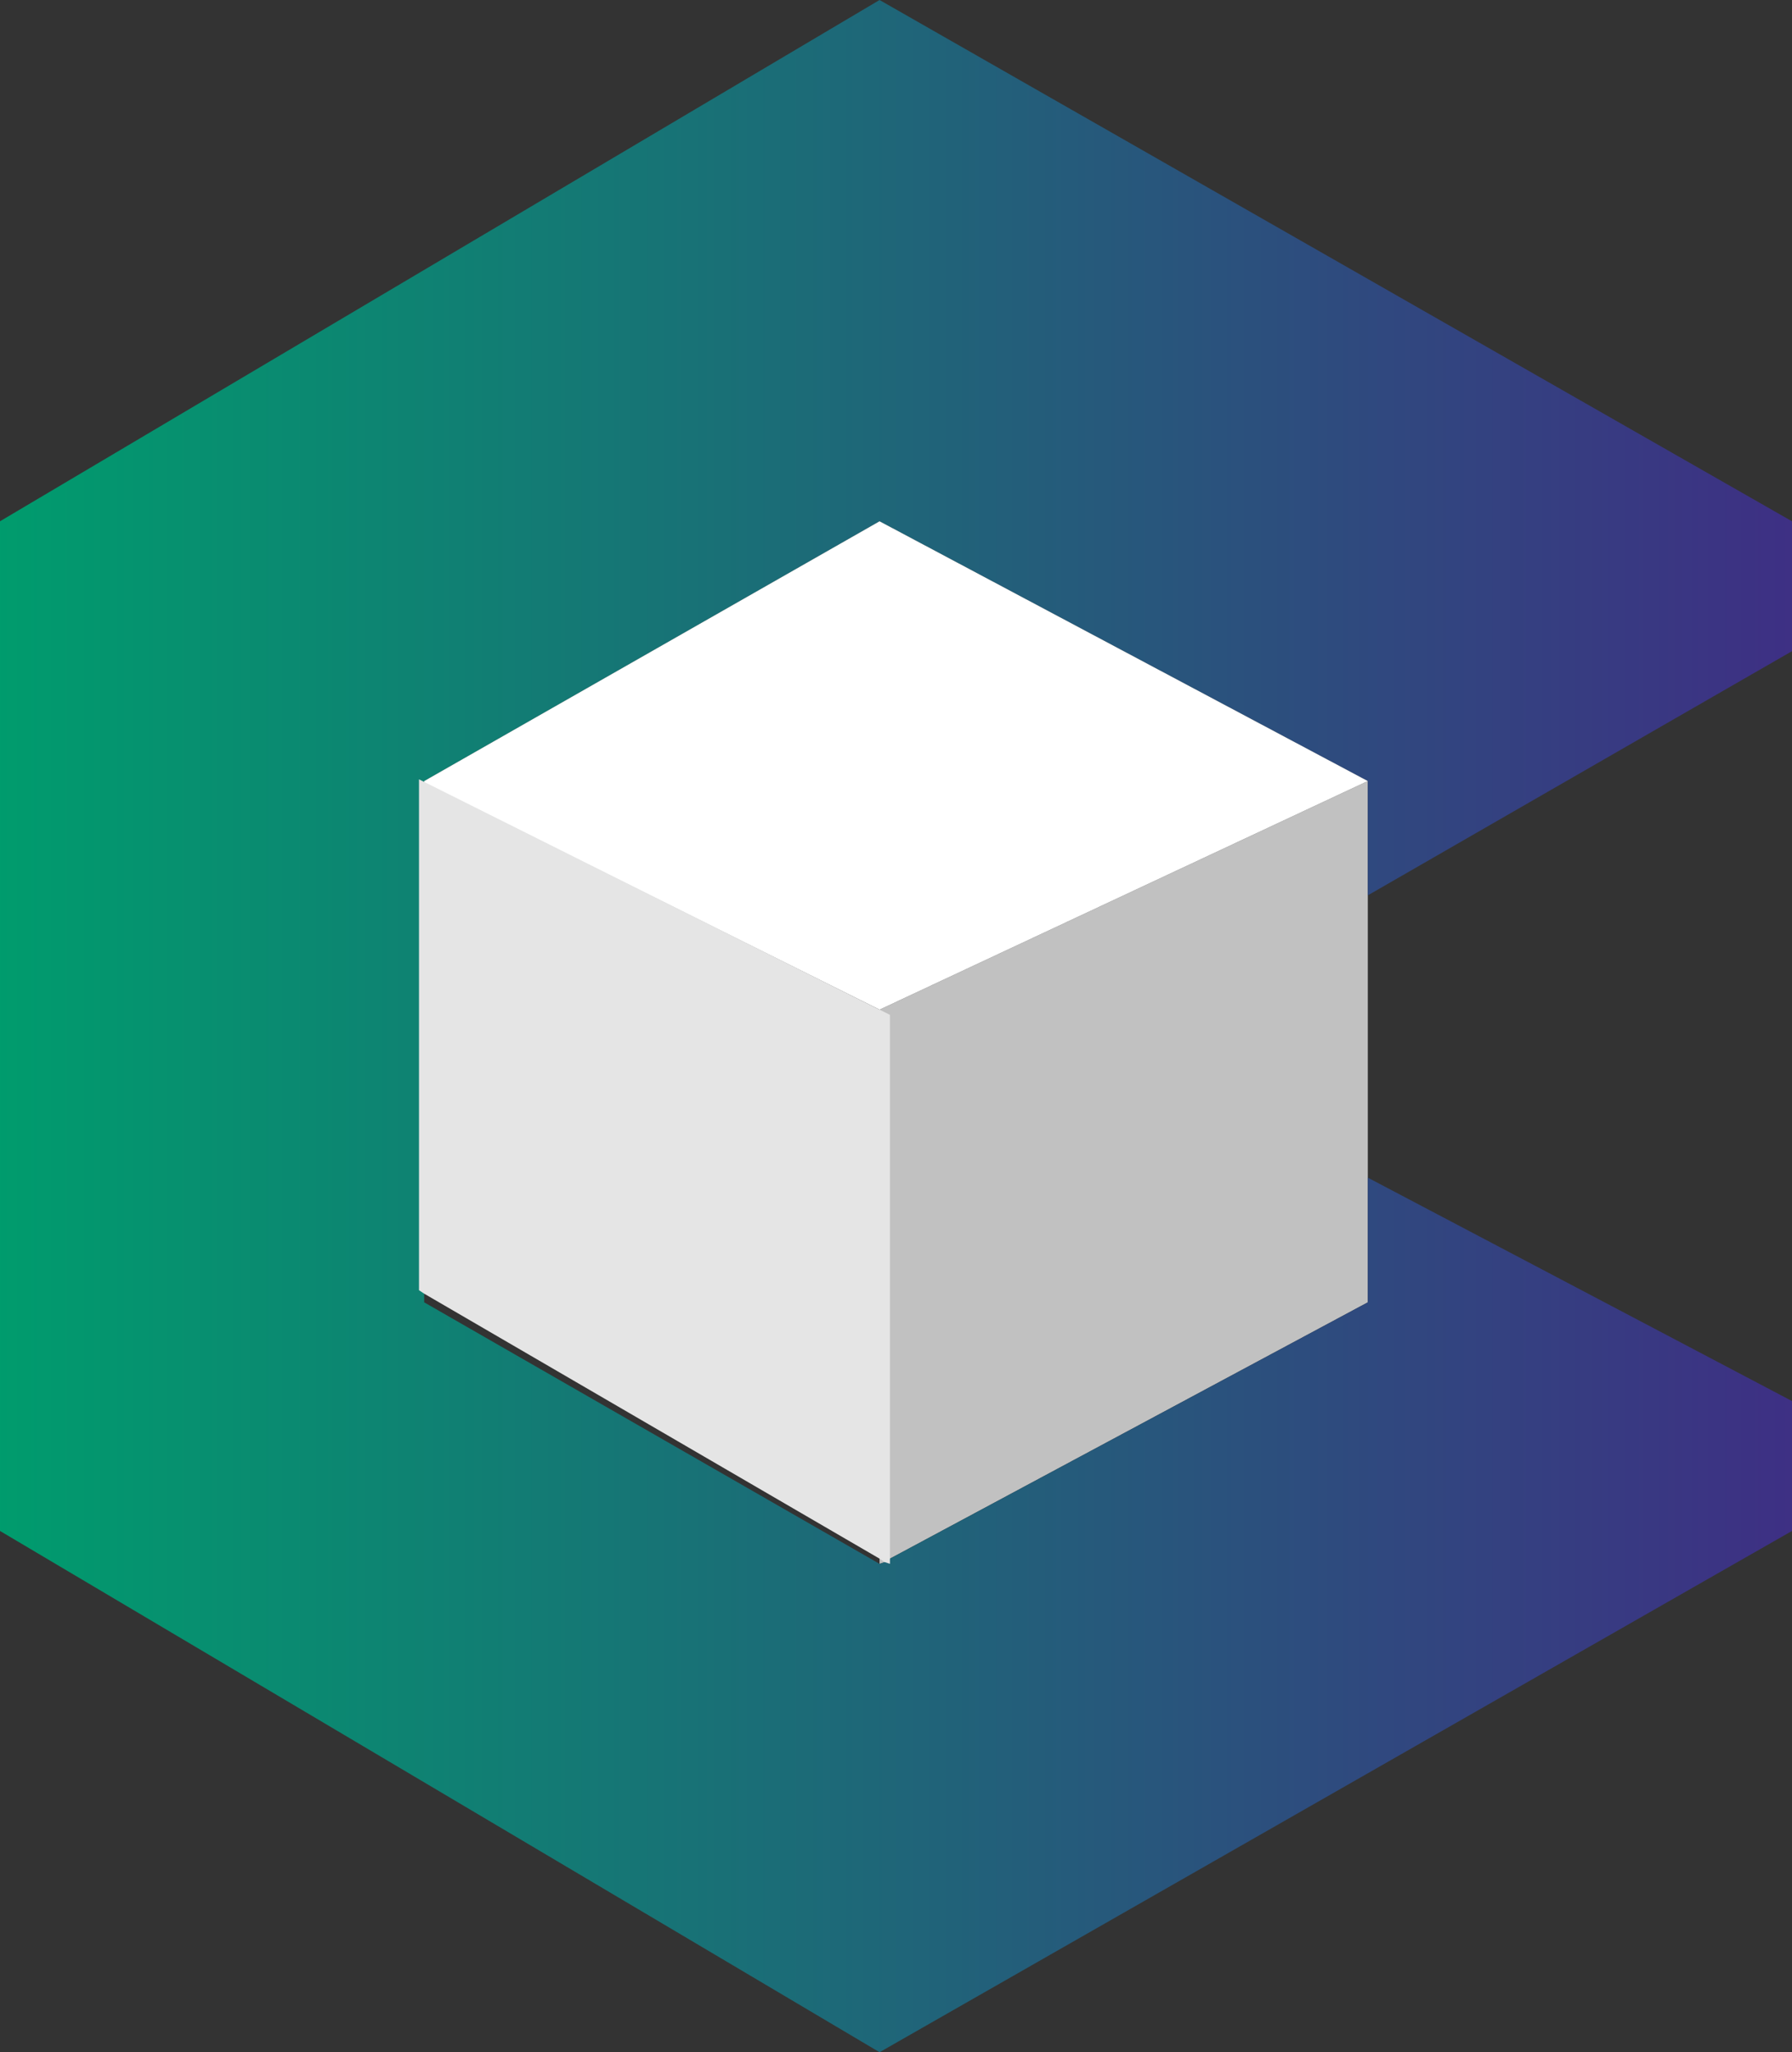 <svg xmlns="http://www.w3.org/2000/svg" xmlns:xlink="http://www.w3.org/1999/xlink" width="103.5" height="118.5" viewBox="0 0 103.5 118.5">
  <rect x="0" y="0" width="103.5" height="118.5" fill="#333333" stroke="none"/>
  <defs>
    <linearGradient id="linear-gradient" y1="0.5" x2="1" y2="0.5" gradientUnits="objectBoundingBox">
      <stop offset="0" stop-color="#009c6d"/>
      <stop offset="1" stop-color="#3e2f84"/>
    </linearGradient>
  </defs>
  <g id="Grupo_47" data-name="Grupo 47" transform="translate(-16.6 -3)">
    <path id="Caminho_69" data-name="Caminho 69" d="M95.6,48.1V78.2L68,93l-.3.2-.3.1v-32Z" fill="#c1c1c1"/>
    <path id="Caminho_70" data-name="Caminho 70" d="M95.6,54.7V48.1l-28.2-15-26.3,15V78.2L67.4,93.3l.3-.1L68,93,95.6,78.2V71l24.5,12.9v7.5L67.4,121.5,16.6,91.4V33.1L67.4,3l52.7,30.1v7.5Z" fill="url(#linear-gradient)"/>
    <path id="Caminho_71" data-name="Caminho 71" d="M95.6,48.1,67.4,61.3h0L41.1,48.2v-.1l26.3-15Z" fill="#fff"/>
    <path id="Caminho_72" data-name="Caminho 72" d="M68,61.6V93.3l-.3-.1-.3-.2L41.1,77.7l-.3-.2V48Z" fill="#e5e5e5"/>
  </g>
</svg>
